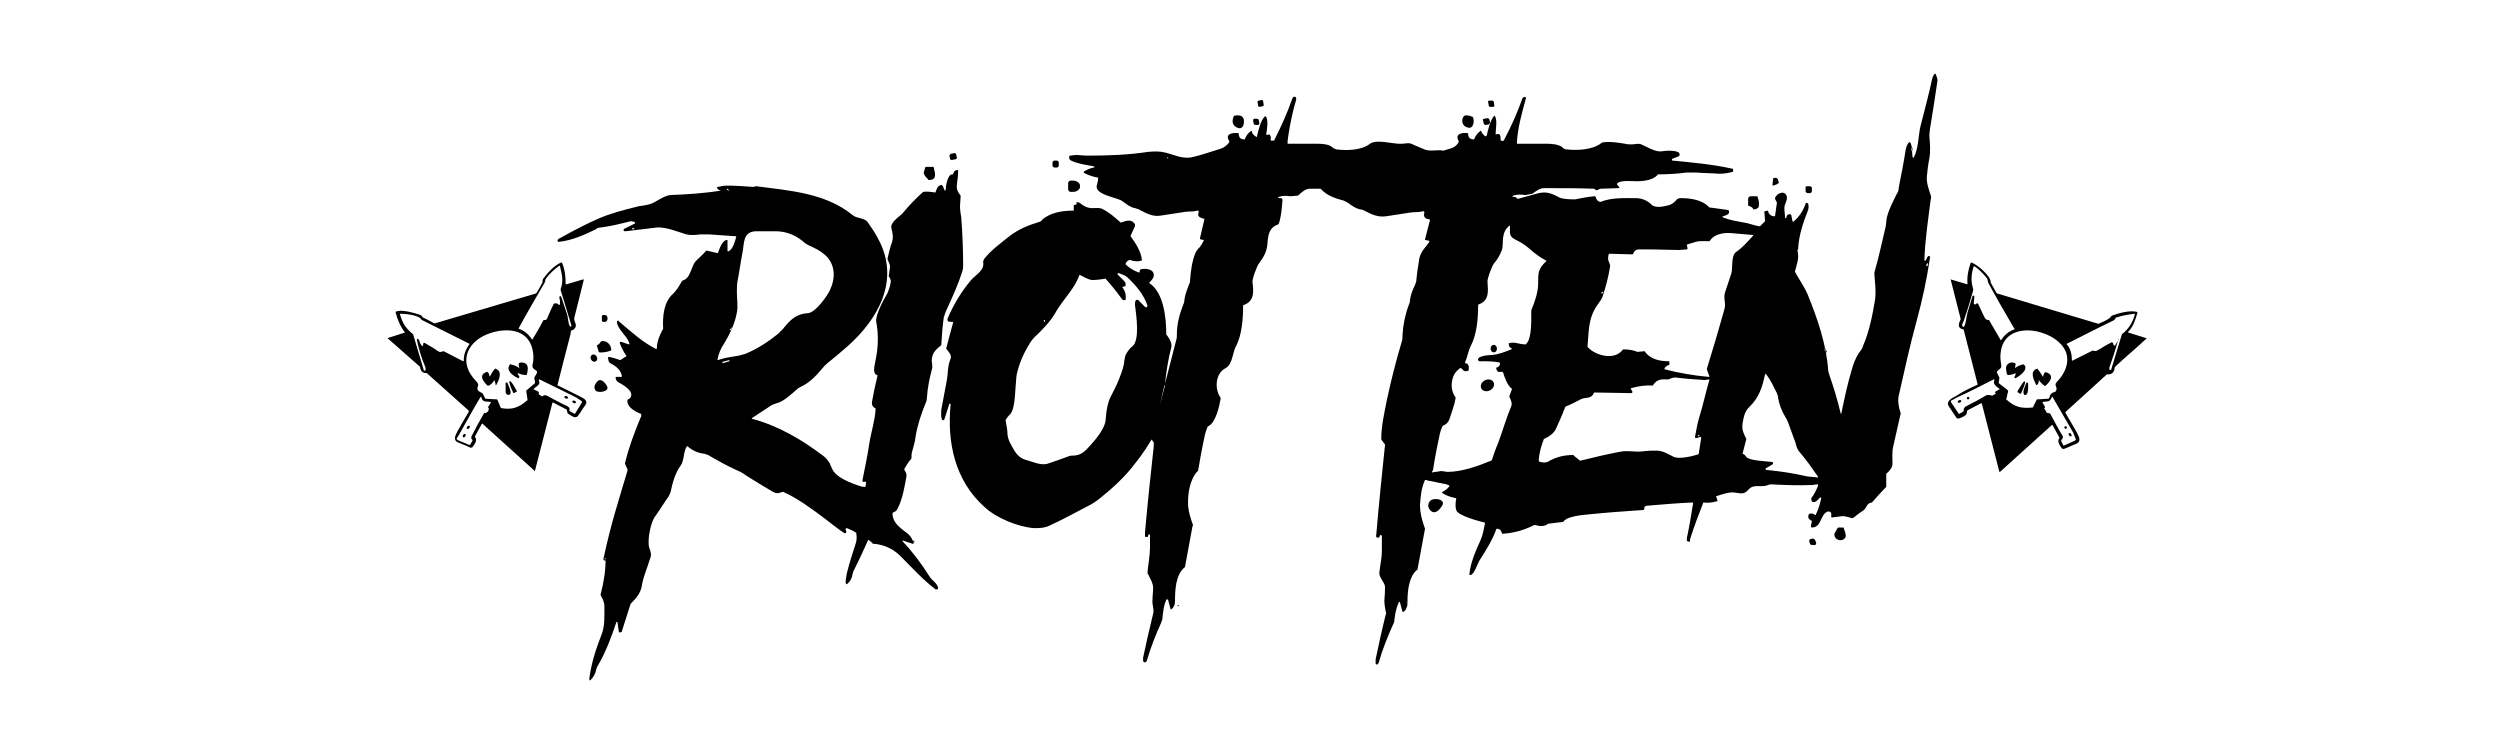 <?xml version="1.0" encoding="utf-8"?>
<!-- Generator: Adobe Illustrator 23.0.5, SVG Export Plug-In . SVG Version: 6.00 Build 0)  -->
<svg version="1.1" id="Capa_1" xmlns="http://www.w3.org/2000/svg" xmlns:xlink="http://www.w3.org/1999/xlink" x="0px" y="0px"
	 viewBox="0 0 400 120" style="enable-background:new 0 0 400 120;" xml:space="preserve">
<g>
	<path d="M184.9,69.2c-1,1.8-2.1,3.5-3.4,5.1c-1.6,2.1-3.6,3.9-5.6,5.5c-0.5,0.4-1.1,0.8-1.7,1.1c-2.1,1.1-4.3,2.3-6.5,3.3
		c-0.2,0.1-0.4,0.1-0.7,0.2c-0.5,0.1-1.1,0.1-1.6,0.1c-2.5-0.2-6-1.6-7.9-3.4c-4.7-4.2-6-10.3-5.4-16.4c0,0,0-0.1-0.1-0.1
		c0,0-0.1,0-0.1,0l-0.8,2.5c-0.1,0.1-0.1,0.2-0.3,0.1c-0.3-0.2-0.2-1.3-0.2-1.6c0.3-1.6,0.6-3.2,0.9-4.8c0.2-1.1,0.1-2.3,0.6-3.4
		c0.2-0.6-0.3-1.1-0.7-1.6c0,0,0-0.1,0-0.1l1.1-4.1c0-0.1,0-0.1-0.1-0.1c0,0,0,0,0,0c-0.2,0-0.6,0-0.7-0.1c-0.1-0.1-0.1-0.2-0.1-0.4
		c0.9-2.1,2.1-4.2,3.7-6.1c0.7-0.9,2.3-1.6,2-3c0,0,0-0.1,0-0.1c0.1-0.1,0.1-0.2,0.1-0.3c1.2-1.5,2.6-2.5,4.1-3.7
		c1.4-1.1,3.1-1.8,4.8-2.3c0.2-0.1,0.3-0.1,0.4-0.3c1.3-1.2,3.3-1.5,5-1.5c0.1,0,0.1,0,0.1-0.1l0-0.7c0-0.1,0-0.1,0.1-0.1l0.3-0.1
		c0.1,0,0.1-0.1,0.1-0.1v0l-0.1-0.1c0,0,0-0.1,0-0.1c0.3-0.1,0.5,0,0.6,0.1c0.6,0.5,1.2,0.8,2,0.8c0.5,0,1-0.1,1.5,0.1
		c1.1,0.5,2.1,1.4,3,2.2c0,0,0.1,0,0.1,0c0.8-0.3,1.7-0.6,2.2,0.3c0,0.1,0,0.2,0,0.3l-0.7,1.5c0,0,0,0.1,0,0.1
		c0.8,1.1,1.7,2.5,1.8,3.8c0,0.1,0,0.1-0.1,0.1c-0.6,0.2-1.2,0.1-1.8-0.1c0,0-0.1,0-0.1,0c-0.3,0.1-0.5,0.3-0.6,0.6
		c0,0.1,0,0.1,0,0.1c0.6,0.6,1.3,1,2.1,1.3c0.1,0,0.1,0,0.1,0l0.1-0.4c0,0,0-0.1,0.1-0.1c0.7-0.2,2-0.1,2.1,0.8
		c0.1,0.5-0.4,1-0.7,1.3c0,0,0,0.1,0,0.1c0,0,0,0,0,0c2.3,1.5,2.7,5.6,2.7,8.1c0,0,0,0.1,0,0.1c0.4,0.5,1,1.4,0.8,2.1
		c-0.5,1.9-0.8,3.9-1,5.8c0,0,0,0,0,0l0,0c0.6-2.3,1.2-4.7,1.8-7c0.1-0.3,0.1-0.6,0.1-0.9c0-1.6,0.4-3.2,1-4.7
		c0.1-0.2,0.2-0.5,0.2-0.8c0.1-0.8,0.4-1.6,0.7-2.4c0.1-0.2,0.2-0.4,0.2-0.6c0.1-1.5,0.3-3.2,0.9-4.6c0.2-0.4,0.5-0.7,0.7-0.9
		c0.2-0.3,0.4-0.6,0.6-1c0,0,0-0.1,0-0.1c0,0,0,0,0,0l-0.5-0.1c-0.1,0-0.1-0.1-0.1-0.2l0,0l0.7-3c0,0,0-0.1-0.1-0.1
		c-0.6-0.2-1.1-0.3-0.8-1.1c0-0.1,0-0.2-0.1-0.2c0,0-0.1,0-0.1,0c-0.7,0.2-1.4,0.1-2,0.2c-1.3,0.2-2.6,0.4-3.9,0.6
		c-1.2,0.2-2.2-0.3-3.5-1c-0.2-0.1-0.4-0.1-0.6-0.2c-0.7-0.1-1.3-0.6-2-1.1c-0.7-0.6-4.6-1-4.1-2.6c0.1-0.4,0.2-0.7,0.2-1.1
		c0-0.1,0-0.1-0.1-0.1c-0.7-0.1-1.5-0.4-2.1-0.7c-0.1,0-0.1-0.1-0.1-0.2c0,0,0-0.1,0.1-0.1c0.5-0.3,1-0.5,1.5-0.6
		c0.1,0,0.1-0.1,0.1-0.1c0,0,0-0.1-0.1-0.1c-1.2-0.2-2.6-0.4-3.6-0.9c-0.3-0.1-0.4-0.4-0.3-0.7c0,0,0-0.1,0.1-0.1
		c0.3,0,0.6-0.1,1-0.1c0.6,0,1.1,0.1,1.7,0.1c3.3,0,6.5-0.1,9.8-0.6c1-0.1,1.9-0.1,2.7,0.1c1.3,0.3,2.6,1,4.1,0.8
		c1.5-0.3,3.1-0.9,4.8-1.4c0.6-0.2,1.1-0.6,1.4-1.1c0,0,0-0.1,0-0.1c-0.8-1.2,0.5-1.4,1.4-1.3c0,0,0.1,0,0.1,0.1
		c0,0.6,0.3,0.9,0.9,0.9c0.1,0,0.1,0,0.1-0.1c0.2-0.5,0.5-0.9,0.9-1.2c0.1-0.1,0.2-0.1,0.2,0c0,0,0,0,0,0.1c0.1,0.4,0.4,0.6,0.7,0.8
		c0,0,0.1,0,0.1,0c0,0,0,0,0,0c0.2-0.9,0.6-2.7,1.3-3.3c0,0,0.1,0,0.1,0c0.5,0.5,0.2,2.2,0.1,2.9c0,0,0,0.1,0.1,0.1h0l0.3-0.1
		c0.1,0,0.1,0,0.1,0c0.2,0.2,0.3,0.5,0.2,0.9c0,0,0,0.1,0.1,0.1h0h0.4c0.1,0,0.1,0,0.1-0.1c1.1-2.2,2.1-4.4,2.9-6.7
		c0-0.1,0.1-0.1,0.2-0.2c0.3-0.1,0.4,0.1,0.4,0.4c-0.6,2-1,4-1.3,6c0,0.2-0.1,0.6-0.1,1c0,0,0,0.1,0.1,0.1c1.6,0,3.2,0,4.8,0
		c0.7,0,1.7,0.1,2.2,0.5c0.2,0.2,0.4,0.3,0.7,0.4c1.6,0.2,4,0.2,5.4-0.9c1.1-0.8,3.7,0.1,5.1,0c0.5,0,1-0.2,1.5,0
		c0.7,0.3,1.4,0.6,2.1,0.9c0.9,0.4,2,0,3,0.2c0,0,0.1,0,0.1,0c0.5-0.2,1.1-0.3,1.5-0.5c0.4-0.2,0.7-0.5,0.9-0.9c0,0,0-0.1,0-0.1
		c-0.7-1.2,0.5-1.4,1.4-1.3c0.1,0,0.1,0,0.1,0.1c0,0.6,0.3,0.9,0.9,0.9c0,0,0.1,0,0.1-0.1c0.2-0.5,0.5-0.9,0.9-1.2
		c0.1-0.1,0.2-0.1,0.2,0c0,0,0,0,0,0c0.1,0.3,0.3,0.5,0.5,0.7c0.2,0.2,0.3,0.1,0.4-0.1c0.2-0.9,0.5-2.2,1.1-3c0.1-0.1,0.2-0.1,0.2,0
		c0,0,0,0,0,0c0.4,0.6,0.1,2.1,0.1,2.8c0,0.1,0,0.1,0.1,0.1c0.7-0.3,0.7,0.4,0.7,0.9c0,0,0,0.1,0.1,0.1c0.2,0.1,0.4,0.1,0.5-0.2
		c1.1-2.1,2.1-4.3,2.9-6.6c0.1-0.1,0.2-0.2,0.4-0.2c0.2,0.1,0.2,0.2,0.1,0.4c-0.6,2.2-1.3,4.7-1.4,7c0,0.1,0,0.1,0.1,0.1
		c1.6,0,3.2,0,4.8,0c0.7,0,1.7,0.1,2.3,0.5c0.2,0.2,0.4,0.4,0.7,0.4c1.7,0.2,4.2,0.1,5.6-1c0,0,0.1,0,0.1-0.1c1.2-0.2,2.5,0,3.7,0.2
		c0.4,0.1,0.7,0.1,1.1,0.1c0.5,0,1-0.2,1.5,0c0.9,0.4,2.4,1.3,3.3,1.1c0.5-0.1,3.2-0.3,2.8,0.7c0,0.1-0.1,0.1-0.1,0.1l-1,0.4
		c-0.1,0-0.1,0.1-0.1,0.2c0,0.1,0.1,0.1,0.2,0.1c3.1,0.3,6.4,0.6,9.5,1.3c0.1,0,0.1,0.1,0.1,0.1l0,0.3c0,0,0,0.1-0.1,0.1
		c-0.7,0.2-1.4,0.3-2.1,0.3c-1.3-0.1-2.6-0.1-3.8-0.2c-0.5,0-1,0-1.4,0c-1.5,0.2-3.1,0.3-4.6,0.3c0,0-0.1,0-0.1,0.1
		c-0.7,0.8-2.2,1-3.3,1c-0.7,0-2.5-0.2-3.1,0.3c-0.1,0.1-0.1,0.2,0,0.3c0.1,0.1,0.2,0.2,0.3,0.4c0,0.1,0,0.1-0.1,0.1l-3,0.1
		c0,0,0,0,0,0c-0.2,0.1-0.6,0.4-0.8,0.1c0,0-0.1-0.1-0.1-0.1c-2.7-0.1-5.4-0.1-8.1-0.1c-0.6,0-1.3,0.5-1.8,0.9c0,0,0,0,0,0l-1.1,0.2
		c0,0-0.1,0-0.1,0c-0.7-0.1-1.3-0.1-1.9,0.1c-0.1,0-0.1,0.1-0.1,0.1c0,0.1,0.1,0.1,0.2,0.1c0.2,0,0.3,0,0.5,0.2
		c0,0.1,0.1,0.1,0.2,0.1c1.1-0.3,2.2-0.6,3.3-0.9c1.3-0.3,2.2,0.1,3.3,0.7c0.6,0.3,2.1,0.3,2.5,0.3c1-0.2,2-0.4,3.1-0.5
		c0.1,0,0.1,0,0.2,0.1c0.1,0.4,0.3,0.7,0.7,0.8c0,0,0.1,0,0.1,0c1.7-0.7,3.7-0.6,5.6-0.6c1,0,1.9,0.4,2.5,1c0.5,0.6,1.8,0.4,2.5,0.2
		c0.7-0.1,1.2-0.5,1.6-1c0.1-0.1,0.4-0.2,0.5-0.2c1.6,0,3.5,0.2,4.7,1.5c0,0,0,0,0.1,0l2.9,0.4c0,0,0.1,0,0.1,0.1
		c0.3,0.6-0.6,0.8-0.9,0.9c-0.1,0-0.1,0.1-0.1,0.1c0,0,0,0.1,0.1,0.1c1,0.4,2.2,0.6,3.3,0.8c0.8,0.1,1.7,0.5,2.5,0.6
		c0.1,0,0.1,0,0.1,0l0.8-0.8c0,0,0-0.1,0-0.1l-0.1-1.4c0-0.1,0-0.1,0.1-0.1l0.4-0.1c0.1,0,0.1,0,0.1,0.1c0.1,0.5,0.5,0.8,1,0.8
		c0,0,0.1,0,0.1,0l0.3-2.1c0,0,0-0.1,0-0.1l-0.3-0.6c0,0,0-0.1,0-0.1c0.3-0.9,1.7-1.3,1.9-0.2c0.1,0.6-0.4,1.1-0.4,1.8
		c0,0.5,0.1,1,0.1,1.5c0,0.1,0.1,0.1,0.1,0.1c0.1,0,0.1,0,0.1-0.1c0.1-0.4,0.3-0.6,0.7-0.5c0,0,0.1,0.1,0.1,0.1l0.2,1
		c0,0,0.1,0.1,0.1,0.1c0,0,0,0,0,0c1-0.8,1.6-1.8,2-2.9c0-0.1,0.2-0.2,0.3-0.1c0.1,0,0.1,0.1,0.1,0.1c0.1,0.3,0.1,0.6,0,1
		c-0.8,2-1.5,4.1-1.6,6.2c0,0,0,0.1,0,0.1l-0.1,0.1c0,0,0,0.1,0,0.1c0.3,1.3-0.1,2.1-0.4,3.3c0,0,0,0.1,0,0.1
		c0.7,1.3,1.6,2.5,2.1,3.8c1.5,3.7,2.9,7.8,3.2,11.8c0,0.3,0.1,0.6,0.2,0.9c0.7,2,1.3,4,1.8,6.1c0,0,0,0.1,0,0.1c0,0,0.1,0,0.1,0v0
		c0.5-2.4,1-4.8,1.7-7.1c0.2-0.8,0.6-1.8,1.1-2.6c0.3-0.4,0.6-0.7,0.7-1.2c1-2.3,1.5-4.9,1.9-7.3c0.2-1.5,0-2.6-0.1-4.1
		c0-0.1,0-0.2,0-0.3c0.7-2.4,1.2-4.8,1.8-7.3c0.1-0.5,0.1-1.1,0.2-1.5c0.3-1.3,1-2.6,1.6-3.8c0.2-0.3,0.3-0.6,0.3-1
		c0.4-2,0.8-4,1.1-6c0.1-0.5,0.2-0.8,0.5-1.2c0.1-0.1,0.1-0.1,0.2,0c0,0,0,0,0.1,0.1c0.3,0.7,0.2,1.4,0.3,2.2c0,0,0,0.1,0.1,0.1
		c0,0,0.1,0,0.1,0c0.8-1.5,0.7-3.5,1.1-5.1c0.6-2.4,1.3-4.9,1.8-7.3c0.1-0.4,0.2-0.8,0.5-1c0,0,0.1,0,0.1,0c0.2,0.5,0.3,0.8,0.3,1.1
		c-0.5,3.4-0.9,5.9-1.2,7.7c-0.1,0.6-0.1,1-0.1,1.2c0.1,1.1,0.2,2.4,0,3.5c-0.2,1-0.3,1.9-0.4,2.9c-0.1,1,0.3,2.1,0.6,3
		c0.1,0.3,0.1,0.5,0,0.8c-0.4,3.2-0.9,6.4-1,9.6c0,0,0,0.1,0.1,0.1c0,0,0.1,0,0.1,0c0.1-0.2,0.2-0.4,0.3-0.6
		c0.1-0.1,0.1-0.2,0.3-0.1c0.1,0,0.2,0.1,0.1,0.2c-0.5,3.4-1.2,6.7-2.1,10c-1.1,4-2,8.1-2.9,12.1c-0.2,0.9,0,1.9,0.3,2.8
		c0,0,0,0.1,0,0.1c-0.4,1.8-0.8,3.5-1.2,5.3c-0.2,0.9-0.1,2-0.1,2.7c0,0.6-0.5,1.2-1,1.6c0,0,0,0.1,0,0.1l0,1.9c0,0,0,0.1,0,0.1
		c-0.8,0.8-1.5,1.6-2.2,2.4c0,0-0.1,0.1-0.1,0.1c-0.9,0.1-0.8,0.9-1.4,1.3c-0.5,0.3-1,0.7-1.5,1.1c-0.1,0.1-0.2,0.1-0.3,0.1
		c-0.5-0.1-1.1-0.4-1.7-0.3c-0.5,0.1-1,0.1-1.5,0.2c0,0-0.1,0-0.1-0.1v0v-0.5c0-0.1,0-0.1,0-0.1c-0.3-0.5-0.8-0.2-1.1,0.1
		c-0.7,0.9-0.7,2.1-1.9,2.2c-0.5,0.1-0.1-0.8-0.1-1c0-0.1,0-0.1-0.1-0.1c-0.4-0.2-0.6-0.5-0.4-1c0,0,0.1-0.1,0.1-0.1
		c0.4-0.1,0.7,0,0.9,0.2c0.1,0,0.1,0,0.1,0c0.4-0.8,0.7-1.7,0.9-2.7c0-0.1,0-0.1-0.1-0.1c0,0-0.1,0-0.1,0c-0.3,0.3-0.7,0.9-1.2,0.7
		c0,0-0.1,0-0.1-0.1c-0.1-0.2-0.1-0.4-0.1-0.5c0.5-0.6,0.8-1.3,1.1-2c0-0.1,0-0.2-0.1-0.2c0,0-0.1,0-0.1,0c-0.2,0-0.5,0.1-0.8,0.1
		c-2.2,0.1-4.3,0-6.5-0.1c-0.1,0-0.3,0-0.5,0.1c-1.2,0.5-2.3-0.3-3.2,0.8c-0.7,0.8-1.3,0.5-2.2,0.4c-0.9-0.1-2,0.3-2.9,0.6
		c0,0-0.1,0.1,0,0.1l0,0l0.2,0.6c0,0.1,0,0.1-0.1,0.1c-0.7,0.2-1.4,0.3-2.1,0.2c-0.1,0-0.1,0-0.1,0.1c-0.7,1.8-1.4,3.6-2,5.5
		c-0.1,0.2-0.1,0.4-0.1,0.6c0,0-0.1,0.1-0.1,0.1l-0.3-0.1c0,0-0.1,0-0.1-0.1c0-0.1,0-0.3,0-0.4c0.4-1.9,0.7-3.7,1-5.6
		c0,0,0-0.1-0.1-0.1h0c-2.4,0.1-4.7,0.3-7.1,0.5c-0.3,0-0.7,0.1-0.6,0.5c0,0.1-0.1,0.2-0.2,0.2h0c-2.9,0.2-5.8,0.4-8.7,0.7
		c-1.1,0.1-3.4,0.3-4,1.1c0,0-0.1,0.1-0.1,0.1l-2.4,0.3c0,0,0,0,0,0c-0.6,0.5-1.4,0.4-2.1,0.2c0,0-0.1,0-0.1,0
		c-1.6,0.8-3.3,1.3-5.1,1.4c-0.1,0-0.1,0-0.1-0.1c-0.1-0.4-0.3-0.7-0.8-0.7c0,0-0.1,0-0.1,0.1c-0.6,1.7-1.8,3.6-2.7,5
		c-0.3,0.5-0.9,2.4-1.5,2.3c0,0-0.1,0-0.1-0.1c0.2-2,1-3.7,1.8-5.5c0.4-0.9,0.5-1.8,0.7-2.7c0-0.1,0-0.1-0.1-0.1
		c-0.8-0.2-4.3-1.1-4.5-2c-0.2-0.6-0.1-1.3,0-1.8c0,0,0-0.1-0.1-0.1c-0.9-0.2-1.5-0.4-2.1-0.8c-0.1,0-0.1-0.1,0-0.2c0,0,0,0,0,0
		c0.4-0.2,0.8-0.5,1.1-0.9c0,0,0-0.1,0-0.1l0,0c-0.1-0.1-0.3-0.1-0.4-0.2c-1-0.2-2-0.4-3-0.6c-0.1,0-0.2-0.1-0.4-0.1
		c0,0-0.1,0-0.1,0c-0.6,1.3-0.7,2.6-0.8,4c0,1.2,0.3,2.4,0.7,3.5c0,0.1,0.1,0.2,0.1,0.3c-0.4,2.2-0.8,4.3-1.2,6.5c0,0,0,0.1-0.1,0.1
		c-1.3,1.1-1.5,3.4-1.5,5c0,0.5-0.1,1.5-0.7,1.7c-0.1,0-0.1,0-0.1,0v0l-0.4-1.5c0-0.1-0.1-0.1-0.1-0.1h0c0,0-0.1,0-0.1,0.1
		c-0.4,0.8-0.6,1.9-0.7,2.8c0,0.3-0.1,0.5-0.2,0.7c-0.9,2-1.7,4-2.3,6.1c-0.1,0.2-0.2,0.4-0.4,0.3c0,0-0.1-0.1-0.1-0.1
		c0-0.2,0-0.4,0-0.7c0.5-2.4,1-4.7,1.6-7.1c0.1-0.2,0.1-0.4,0-0.6c-0.1-0.6-0.2-1.1-0.2-1.7c0.1-1.1,0.1-1.8,0.1-2.2
		c0-0.7-1-1.5-0.9-2.3c0.1-1.1,0.4-2.3,0.4-3.4c0-0.8,0-1.6,0-2.4c0-0.1-0.1-0.2-0.2-0.2c-0.1,0-0.1,0-0.1,0.1l-0.1,0.2
		c0,0,0,0.1-0.1,0.1c-0.3,0.1-0.5-0.1-0.4-0.4c0.4-4.8,0.9-9.6,1.4-14.4c0-0.1,0-0.2-0.1-0.2l-0.5-0.7c0,0,0-0.1,0-0.1
		c0-2,0.5-4.2,0.9-6.2c0.7-3.3,1.5-6.4,2.4-9.4c0.1-0.3,0.1-0.6,0.1-1c0.1-1.6,0.4-3.2,1-4.8c0.1-0.2,0.2-0.5,0.2-0.8
		c0.1-0.8,0.4-1.6,0.8-2.4c0.1-0.2,0.1-0.4,0.2-0.6c0.1-1.2,0.3-2.5,0.5-3.7c0.3-1.2,1-1.7,1.6-2.6c0-0.1,0-0.2-0.1-0.2
		c0,0,0,0-0.1,0l-0.4-0.1c-0.1,0-0.1-0.1-0.1-0.1c0,0,0,0,0,0l0.8-3.1c0,0,0-0.1-0.1-0.1h0c-0.7-0.1-1-0.4-0.8-1.1
		c0-0.1,0-0.1-0.1-0.2c0,0,0,0-0.1,0c-0.7,0.2-1.4,0.1-2,0.2c-1.3,0.2-2.6,0.4-3.9,0.6c-1.3,0.2-2.4-0.3-3.5-0.9
		c-0.2-0.1-0.4-0.2-0.7-0.2c-0.8-0.2-1.3-0.6-2-1.1c-0.2-0.1-0.4-0.2-0.6-0.3c-1.2-0.3-2.7-0.8-3.6-1.8c0,0-0.1-0.1-0.1-0.1
		c-0.6,0-1.2,0-1.8,0c-0.6,0-1.3,0.6-1.7,1c0,0-0.1,0-0.1,0.1c-0.4,0-0.8,0.1-1.3,0.1c-0.6-0.1-1.2-0.1-1.8,0.1
		c-0.1,0-0.1,0.1-0.1,0.1c0,0,0.1,0.1,0.1,0.1l0.3,0c0.1,0,0.3,0.1,0.3,0.3c-0.1,1.2-0.2,2.7-0.6,3.8c0,0.1-0.1,0.1-0.1,0.1
		c-1.4,0.5-1.6,1.6-1.7,3c-0.1,1.4-0.6,2.2-1.4,3.3c-0.3,0.4-1.1,2.5-1,3c0.2,1.5,0.3,3-1.4,3.6c-0.1,0-0.1,0.1-0.1,0.1
		c0,2.1-0.2,4.8-1.2,6.6c-0.5,1-0.5,2.8-1.6,3.4c-1.6,0.8-1.8,3.2-0.9,4.6c0.1,0.1,0.1,0.2,0.1,0.3c-0.2,1.2-0.8,3.9-2,4.4
		c0,0-0.1,0.1-0.1,0.1c-0.2,0.5-0.4,1.1-0.5,1.7c-0.4,1.8-0.7,3.5-1,5.3c0,0,0,0.1-0.1,0.1c-1.3,1.4-1.6,3.8-1.5,5.6
		c0.1,1,0.4,1.9,0.7,2.8c0.1,0.1,0.1,0.3,0,0.4l-1.2,6.5c0,0,0,0.1-0.1,0.1c-1.4,1.2-1.5,3.6-1.5,5.4c0,0.6-0.2,1-0.6,1.3
		c0,0-0.1,0-0.1,0c0,0,0,0,0,0l-0.4-1.5c0-0.1-0.1-0.1-0.2-0.1c0,0-0.1,0-0.1,0.1c-0.4,0.8-0.5,1.9-0.6,2.8c0,0.3-0.1,0.5-0.2,0.8
		c-0.9,2-1.7,4-2.3,6.1c-0.1,0.2-0.3,0.4-0.5,0.2c0,0-0.1-0.1-0.1-0.1c0-0.2,0-0.4,0-0.6c0.5-2.3,1-4.6,1.6-7
		c0.2-0.7-0.2-1.5-0.1-2.2c0-0.7,0.1-1.3,0.1-2c0-0.7-0.6-1.7-0.9-2.3c0,0,0-0.1,0-0.1c0.1-1.3,0.4-2.7,0.4-4c0-0.7,0-1.3,0-2
		c0-0.1-0.1-0.1-0.1-0.1c0,0-0.1,0-0.1,0c-0.1,0.1-0.1,0.2-0.1,0.3c0,0.1,0,0.1-0.1,0.1c0,0,0,0,0,0l-0.3,0c-0.1,0-0.1,0-0.1-0.1
		c0-0.2,0-0.4,0-0.6c0.4-4.6,0.9-9.2,1.4-13.8c0-0.1,0-0.3,0-0.5c0,0,0-0.1,0-0.1l-0.5-0.7c0,0,0-0.1,0-0.1l0-0.9
		C185,69.2,185,69.1,184.9,69.2C184.9,69.2,184.9,69.2,184.9,69.2z M305.9,24.2c0,0,0.1-0.1,0.1-0.3l0,0c0-0.1,0-0.3-0.1-0.3l0,0
		c0,0-0.1,0.1-0.1,0.3l0,0C305.9,24.1,305.9,24.2,305.9,24.2L305.9,24.2z M186.9,25.2c-0.1,0-0.1-0.1-0.1,0c-0.1,0-0.1,0.1,0,0.1
		c0,0.1,0.1,0.1,0.1,0c0,0,0,0,0,0L186.9,25.2C187,25.2,187,25.2,186.9,25.2L186.9,25.2z M235,58.6l0,0.6c0,0.1,0,0.1-0.1,0.1
		c-0.4,0.2-0.7,0.1-1-0.3c-0.1-0.1-0.2-0.1-0.3-0.1l0,0c-0.5,0.4-0.9,0.8-1.1,1.4c-0.4,1.2-0.3,2.3,0.4,3.3c0,0,0,0.1,0,0.1
		c-0.2,1.1-0.6,2.2-1,3.4c-0.2,0.5-0.5,0.8-1,1c0,0-0.1,0.1-0.1,0.1c-0.2,0.4-0.3,0.7-0.4,1.1c-0.4,1.8-0.8,3.8-1.1,5.8
		c0,0,0,0,0,0.1c-0.1,0.1-0.1,0.2-0.2,0.3c0,0,0,0,0,0.1c0,0,0,0,0,0c0.4-0.1,0.8-0.1,1.3-0.2c0.3-0.1,0.9,0.1,1.2,0.1
		c2.3,0,4.8-0.9,7-1.8c0,0,0.1,0,0.1-0.1c0.3-0.9,0.6-1.8,1-2.7c0.7-1.9,1.3-4,2.1-5.9c0.2-0.5-0.1-1.1-0.3-1.5c0,0,0-0.1,0-0.1
		l0.4-1.1c0-0.1,0-0.1-0.1-0.2c-0.6-0.4-1.1-1.8-1.3-2.5c0,0-0.1-0.1-0.1-0.1h-0.6c0,0-0.1,0-0.1,0c-0.2-0.2-0.3-0.4-0.3-0.6
		c0,0,0-0.1,0.1-0.1c0.3-0.1,0.5-0.3,0.5-0.7c0-0.1,0-0.1-0.1-0.1c-0.9-0.2-1.9-0.2-2.8-0.2c-0.2,0-0.5,0.1-0.6-0.2
		c-0.2-0.7,1.9-0.8,2.2-0.8c1.1-0.1,2.1-0.5,3.1-0.9c0.1,0,0.1-0.1,0.1-0.1c0,0,0,0-0.1-0.1c-0.3-0.1-0.4-0.4-0.4-0.7
		c0-0.1,0-0.1,0.1-0.1c0.4-0.1,0.8-0.1,1.2,0c0.4,0.1,0.9,0.2,1.4,0.2c0,0,0.1,0,0.1-0.1c0.9-0.8,0.8-3.8,0.8-5c0-0.2,0-0.4,0.1-0.6
		c0.5-1.2,1-2.7,1-4c0-1.8,0-2.4,1.3-3.6c0,0,0-0.1,0-0.1l0,0c-1-0.5-1.9-1.2-2.8-2c-0.7-0.6-1.4-1-2.2-1.4c-1-0.5-0.8-1.1-0.8-2.1
		c0,0,0-0.1-0.1-0.1c0,0,0,0,0,0c-0.6,0.5-0.9,1.1-1,1.9c-0.1,0.6,0,1.4-0.2,2c-0.3,0.8-0.7,1.5-1.3,2.2c-0.3,0.4-1.1,2.5-1,2.9
		c0.1,1.5,0.3,3-1.4,3.6c0,0-0.1,0.1-0.1,0.1c0,2.2-0.2,4.7-1.2,6.6c-0.4,0.8-0.5,1.7-0.9,2.6c0,0.1,0,0.1,0,0.1l0.4,0.1
		C234.9,58.5,235,58.5,235,58.6z M254.1,55.6c1.2,1.3,4.2,2.1,5.5,0.4c0,0,0.1-0.1,0.1-0.1c0.8,0,1.6,0.1,2.3,0.4c0,0,0,0,0,0
		l1.1-0.1c0.1,0,0.1,0,0.1,0.1c0.9,1.2,2.4,1.5,3.8,1.5c0.1,0,0.1,0.1,0.1,0.1l0,0.4c0,0.1,0,0.1-0.1,0.1c-0.3,0.1-0.6,0.3-0.7,0.6
		c0,0.1,0,0.1,0.1,0.1c2.3,0.6,4.7,1,7,1.2c0.1,0,0.1,0,0.1-0.1l-0.4-1.1c0,0,0-0.1,0-0.1c1-3.2,1.9-6.3,2.8-9.5
		c0.3-0.9-0.2-1.8,0.1-2.7c0.3-1,0.7-2,1-3c0.3-0.9-0.1-2.9,0.8-3.5c0.9-0.6,1.9-1.7,2.7-2.6c0,0,0-0.1,0-0.1
		c-1.2-0.1-2.3-0.2-3.5-0.3c-1.1-0.1-2.7,0.1-3.4,1.2c0,0-0.1,0.1-0.1,0.1c-0.7,0-1.5-0.1-2.2,0.1c-0.4,0.1-0.9,0.3-1.3,0.4
		c-0.1,0-0.1,0.1-0.1,0.1l0.1,0.5c0,0.1,0,0.2-0.1,0.2c0,0,0,0,0,0c-0.4,0-0.9,0.1-1.3,0.1c-3.1-0.1-5.2-0.1-6.3-0.1
		c-0.5,0-0.8,0.2-1,0.7c0,0-0.1,0.1-0.1,0.1l-3.7-0.1c-0.1,0-0.1,0-0.1,0.1c-0.1,0.2-0.1,0.5-0.1,0.7c0,0.5,0.4,0.8,0.3,1.3
		c-0.2,1.4-0.7,3.3-1.2,4.8c-0.3,0.7-0.9,1.3-1.2,1.9c-1.1,1.9-1,3.9-1.2,6.1C254,55.5,254,55.5,254.1,55.6z M308.3,42.2l-0.1,0.3
		c0,0,0,0.1,0.1,0.1c0,0,0.1,0,0.1-0.1c0.1-0.1,0.1-0.3,0-0.4C308.4,42.1,308.3,42.1,308.3,42.2z M179.9,45c0.2,0.2,0.2,0.4,0.2,0.7
		c0,0-0.1,0.1-0.1,0.1l-0.4,0.1c0,0,0,0,0,0.1c0,0,0,0,0,0c0.4,0.5,0.6,1.2,0.5,1.9c0,0.1,0,0.1-0.1,0.1c-0.3,0.1-0.4,0-0.6-0.3
		c-0.8-1.1-1.6-2.1-2.5-3.1c0,0-0.1-0.1-0.1,0c-0.7,0.1-1.3,0.2-2,0.2c-0.6,0-1.4-0.5-2-0.8c0,0-0.1,0-0.1,0
		c-0.7,2.1-2.5,3.8-3.7,5.8c-0.7,1.3-1.7,2.4-2.7,3.4c-0.4,0.4-1,0.9-1.4,1.5c-1,1.6-1.8,3.3-2.2,5.1c-0.1,0.4-0.1,1-0.2,2
		c-0.1,1-0.1,3.7-0.9,4.5c-0.4,0.4-0.5,0.6-0.7,0.9c0,0,0,0.1,0,0.1c0.1,0.7,0.3,1.4,0.3,2.2c0.1,1,0.6,1.7,1.1,2.6
		c0.5,0.8,1.1,1.3,1.9,1.5c1.1,0.3,2.3,0.9,3.4,0.6c1.2-0.4,2.3-0.8,3.4-1.2c0.2-0.1,0.4-0.1,0.6-0.1c1.4,0,2-0.7,3-1.8
		c0.8-0.9,2.2-2.6,2.3-3.9c0.1-1.4,0.3-2.9,1-4.1c0.8-1.5,1.5-3.1,1.9-4.7c0.1-0.5,0.1-1.3,0.4-1.8c0.3-0.5,0.6-0.9,1-1.2
		c1.2-1,0.6-5,0.4-6.6c0-0.3,0-0.5,0.1-0.7c0.1-0.1,0.2-0.2,0.4-0.1c0,0,0.1,0,0.1,0.1l1,1c0.1,0.1,0.2,0.1,0.3,0
		c0.1-0.1,0.1-0.1,0.1-0.2c-0.6-1.8-1.9-3.3-3.3-4.6c-0.4-0.3-0.8-0.4-1.3-0.6c-0.1,0-0.1,0-0.2,0.1c0,0.1,0,0.1,0,0.1
		C179.1,44.2,179.5,44.6,179.9,45z M256.2,46.9C256.2,46.9,256.2,46.9,256.2,46.9L256.2,46.9c0.1,0.1,0.2,0.1,0.2,0l0.1-0.1
		c0,0,0-0.1,0-0.1c0,0,0,0,0,0C256.3,46.7,256.2,46.8,256.2,46.9z M167.1,51.5c0.1,0,0.1,0,0.1-0.1l0,0c0-0.1,0-0.2-0.1-0.2l0,0
		c-0.1,0-0.1,0-0.1,0.1C167.1,51.4,167.1,51.5,167.1,51.5z M292.2,56.4c0.1,0,0.1-0.2,0-0.3c0-0.2-0.1-0.3-0.2-0.3s-0.1,0.2,0,0.3
		l0,0C292.1,56.3,292.2,56.5,292.2,56.4z M278.8,72.6c0.3,0.1,0.4,0.2,0.6,0.5c0.4,0.6,3.2,0.7,4,0.8c0.2,0,0.3,0.1,0.3,0.2
		c0,0.1,0,0.1-0.1,0.2l-1,0.6c-0.1,0-0.1,0.1-0.1,0.2c0,0,0,0,0.1,0.1c0,0,0,0,0.1,0c2.1,0.2,4.2,0.5,6.3,1c0.6,0.1,1.2,0.1,1.8,0.2
		c0,0,0.1,0,0.1-0.1c0,0,0,0,0,0c-0.9-1.3-1.8-2.6-2.9-3.9c-0.4-0.4-0.6-1-0.7-1.5c-0.4-1.1-0.8-2.2-1.2-3.3
		c-0.1-0.2-0.2-0.5-0.4-0.8c-0.6-1-1-2-1.2-3.1c0-0.3-0.1-0.5-0.2-0.8c-0.5-1-1-2.1-1.7-3c-0.1-0.1-0.1-0.1-0.2,0
		c-0.4,2-1,3.8-2.5,5.2c-0.8,0.8-0.9,1.6-1.1,2.7c-0.1,1,0.1,1.4,0.6,2.4c0,0,0,0.1,0,0.1L278.8,72.6
		C278.8,72.6,278.8,72.6,278.8,72.6z M246.4,73.9c0.4,0.1,1,0.2,1.4-0.1c1.2-0.7,2.5-1,3.9-1c0.1,0,0.1,0,0.1,0.1l1,0.8
		c0,0,0.1,0,0.1,0c2-0.5,4.1-1,6.2-1.4c1.4-0.3,2.5,0.1,3.9-0.1c0.7-0.1,1.4-0.1,2.1-0.1c0.9,0,1.7,0.5,2.7,1c0.9,0.4,3-0.1,3.9-0.4
		c0,0,0.1-0.1,0.1-0.1l0.4-2.6c0,0,0-0.1-0.1-0.1c0,0,0,0,0,0l-0.7,0.2c-0.1,0-0.1,0-0.2-0.1c0,0,0,0,0-0.1c0.2-1.1,0.4-2.2,0.7-3.2
		c0.6-1.9,1-3.9,1.6-5.9c0,0,0-0.1,0-0.1h0c-0.3,0-0.5,0.1-0.8,0.1c-1.5-0.1-3.1-0.2-4.6-0.4c-0.4,0-0.7,0.1-1.1,0.3
		c0,0-0.1,0-0.1,0c-1.1,0-1.7-0.1-2.4,0.9c0,0-0.1,0.1-0.1,0.1c-1.2-0.1-2.3,0.1-3.4,0.4c0,0-0.1,0.1-0.1,0.1c0,0,0,0,0,0
		c0.1,0.1,0.2,0.3,0.3,0.5c0,0.1-0.1,0.2-0.2,0.2c0,0,0,0,0,0l-5.9-0.1c0,0-0.1,0-0.1,0.1c-0.4,1-1.4,0.6-2.1,1
		c-0.8,0.4-1.5,0.8-2.3,1.1c-0.1,0-0.1,0.1-0.2,0.2c-0.4,1.1-0.9,2.2-1.4,3.3c-0.3,0.8-1.2,1.4-1.9,1.7c0,0-0.1,0-0.1,0.1
		c-0.4,1-0.7,2.1-0.8,3.2C246.2,73.8,246.3,73.9,246.4,73.9z M186.4,61.7C186.4,61.7,186.4,61.6,186.4,61.7L186.4,61.7L186.4,61.7
		c-0.1-0.1-0.1,0-0.1,0l0,0l-0.7,3c0,0,0,0,0,0l0,0l0,0c0,0,0,0,0,0l0,0L186.4,61.7z M271.7,69.6l0,0.1c0,0.1,0,0.1,0.1,0.1
		c0.1,0,0.1-0.1,0.1-0.2C271.8,69.6,271.8,69.6,271.7,69.6C271.7,69.6,271.7,69.6,271.7,69.6z M188.5,97c0,0,0.1,0,0.1-0.1l0,0
		c0-0.1,0-0.1-0.1-0.1c0,0-0.1,0-0.1,0.1l0,0C188.4,96.9,188.4,96.9,188.5,97L188.5,97z M225.2,96.8L225.2,96.8c0,0.1,0,0.1,0,0.1
		c0,0,0,0,0,0c0.1,0,0.1,0,0.1-0.1C225.3,96.7,225.3,96.7,225.2,96.8C225.2,96.7,225.2,96.7,225.2,96.8z"/>
	<path d="M201.4,16.1l0.5-0.1c0.1,0,0.2,0.1,0.2,0.2l0.1,0.6c0,0.1-0.1,0.2-0.2,0.2l-0.5,0.1c-0.1,0-0.2-0.1-0.2-0.2l-0.1-0.6
		C201.2,16.2,201.3,16.1,201.4,16.1z"/>
	<path d="M238.3,16.1l0.5,0c0.1,0,0.2,0.1,0.2,0.2l0.1,0.6c0,0.1-0.1,0.2-0.2,0.2l-0.5,0c-0.1,0-0.2-0.1-0.2-0.2l-0.1-0.6
		C238.1,16.2,238.1,16.1,238.3,16.1z"/>
	<path d="M197.4,18.6c0-0.1,0.1-0.1,0.2-0.1c1-0.2,1.6,0.2,1.4,1.3c-0.1,0.6-0.5,0.9-1.1,0.6C197.1,20,197.1,19.3,197.4,18.6z"/>
	<path d="M234.2,18.6c0,0,0.1-0.1,0.1-0.1c0.5-0.1,0.9,0,1.3,0.2c0,0,0.1,0.1,0.1,0.1c0.2,0.6,0.1,1.9-0.9,1.6
		C234,20.2,233.7,19.3,234.2,18.6z"/>
	<path d="M200.7,19l0.4,0c0.1,0,0.3,0.1,0.3,0.2l0.1,0.5c0,0.1-0.1,0.3-0.2,0.3l-0.4,0c-0.1,0-0.3-0.1-0.3-0.2l-0.1-0.5
		C200.5,19.1,200.6,19,200.7,19z"/>
	<path d="M237.5,19l0.5-0.1c0.1,0,0.2,0.1,0.3,0.2l0.1,0.5c0,0.1-0.1,0.2-0.2,0.3l-0.5,0.1c-0.1,0-0.2-0.1-0.3-0.2l-0.1-0.5
		C237.2,19.1,237.3,19,237.5,19z"/>
	<path d="M152.2,24.6l0.5-0.1c0.2,0,0.3,0.1,0.3,0.3l0.1,0.4c0,0.2-0.1,0.3-0.3,0.3l-0.5,0.1c-0.2,0-0.3-0.1-0.3-0.3l-0.1-0.4
		C152,24.7,152.1,24.6,152.2,24.6z"/>
	<path d="M168.7,25.7l0.4,0c0.1,0,0.3,0.1,0.3,0.3l0,0.5c0,0.1-0.1,0.3-0.3,0.3l-0.4,0c-0.1,0-0.3-0.1-0.3-0.3l0-0.5
		C168.4,25.8,168.6,25.7,168.7,25.7z"/>
	<path d="M148,26.9c0-0.1,0.1-0.2,0.2-0.2l1.1,0c0.1,0,0.1,0,0.1,0.1c0.2,0.9,0.6,2-0.8,2c-0.1,0-0.1,0-0.1-0.1
		c-0.3-0.3-0.6-0.6-0.7-1c0,0,0-0.1,0-0.1L148,26.9z"/>
	<path d="M138.7,77c-0.2,0.1-0.3,0.1-0.5,0.1c-0.2,0-0.2-0.1-0.2-0.3c0.4-2,0.8-3.9,1.1-5.9c0.3-1.9,0.9-3.6,1-5.5
		c0,0,0-0.1-0.1-0.1c-0.4-0.2-0.5-0.5-0.5-0.9c0.2-1.2,0.5-2.6,0.9-4.3c0,0,0-0.1-0.1-0.1c-0.8-0.3-0.3-1.7-0.2-2.4
		c0.4-2,0.5-4,0.1-6.1c-0.2-1,1.2-3.6,1.8-4.6c0.2-0.5,0.4-1,0.5-1.7c0.1-0.4-0.1-0.7-0.3-1c0,0,0-0.1,0-0.1
		c0.1-0.4,0.1-0.9,0.2-1.4c0-0.4-0.2-0.8-0.4-1.2c0,0,0-0.1,0-0.1c0.2-0.9,0.4-1.8,0.7-2.6c0.3-0.9,0.1-1.5-0.1-2.4
		c-0.1-0.7,0.9-1.5,1.4-1.9c0.3-0.2,0.5-0.5,0.7-0.7c0.9-1.1,1.9-2.1,2.9-3c0,0,0.1-0.1,0.1-0.1c0.6-0.1,1.3,0,1.9,0.1
		c0.1,0,0.1,0,0.1-0.1c0.2-0.5,0.3-1,0.9-1.1c0,0,0.1,0,0.1,0c0.2,0.2,0.3,0.5,0.4,0.8c0,0,0.1,0.1,0.1,0.1c0,0,0.1,0,0.1-0.1
		c0-0.5,0.3-2.6,1.1-2.5c0.1,0,0.1,0,0.1-0.1l0.2-0.4c0,0,0.1-0.1,0.1-0.1l0.4-0.1c0.1,0,0.1,0,0.1,0.1c0,0.8-0.1,1.5-0.2,2.3
		c-0.1,0.7,0.2,1.2,0.6,1.7c0,0,0,0.1,0,0.1c0,0.5-0.1,1.1-0.1,1.6c0,0.6,0.1,1.2,0.2,1.8c0.2,2.6,0.3,5.1,0.3,7.6
		c0,0.3,0,0.6-0.1,0.9c-0.7,2.3-1.7,4.4-2.7,6.6c-0.1,0.3-0.2,0.6-0.3,0.9c-0.2,1.4-0.3,2.9-0.4,4.4c0,0,0,0.1-0.1,0.1
		c-0.7,0.6-1.3,1.1-1.4,2.1c-0.1,0.5,0.2,1.2,0,1.7c-0.4,1.5-0.7,3-0.8,4.6c0,0.3-0.1,0.6-0.2,0.8c-0.7,1.7-1.3,3.5-1.6,5.3
		c-0.1,1-0.4,1.8-0.6,2.6c-0.1,0.3,0,0.7-0.1,1c0,0.1,0,0.1-0.1,0.1c-0.4,0.5-0.7,1-1,1.5c0,0.1,0,0.1,0,0.2
		c0.3,0.4,0.4,0.7,0.3,1.2c-0.3,1.6-0.6,3.5-1.4,5c-0.2,0.4-0.3,0.4-0.7,0.6c-0.1,0.1-0.1,0.1-0.1,0.2c0,0,0,0.1,0,0.1
		c0.1,1.2,0.9,1.9,1.8,2.6c0.9,0.6,1.3,1.1,1.6,2c0,0.1,0,0.1-0.1,0.1c0,0,0,0-0.1,0l-1.5-0.5c0,0-0.1,0-0.1,0c0,0,0,0,0,0
		c0,0.1,0,0.1,0.1,0.2c1.6,1.7,3,3.6,4.2,5.5c0.4,0.7,1.3,1.1,1.4,1.9c0,0.1-0.1,0.2-0.2,0.2c-0.1,0-0.1,0-0.2,0
		c-2-1.5-3.8-3.5-5.6-5.3c-1.2-1.2-2.7-1.9-4.4-2c-0.1,0-0.1,0-0.1-0.1l-0.6-0.5c0,0-0.1,0-0.1,0c0,0,0,0,0,0
		c-0.7,1.6-1.5,3.3-2.3,4.9c-0.1,0.1-0.1,0.3-0.2,0.6c-0.1,0.6-0.3,1-0.8,1.5c-0.1,0.1-0.2,0.1-0.2,0c0,0-0.1-0.1-0.1-0.1
		c0-0.5,0.1-1.1,0.2-1.6c0.4-1.6,0.9-3.2,1.4-4.7c0.2-0.6,0.2-1.1,0.1-1.7c0,0,0-0.1-0.1-0.1c-0.4-0.3-0.9-0.5-1.4-0.7
		c-0.1,0-0.1,0-0.2,0.1c0,0,0,0.1,0,0.1l0.1,0.3c0,0.1,0,0.3-0.1,0.3c-0.1,0-0.1,0-0.2,0c-1.1-0.7-2.3-1.7-3.1-2.3
		c-2-1.5-4.4-3.3-6.7-4.3c0,0-0.1,0-0.1,0c-0.8,0.3-1,0.3-1.7-0.1c-1.3-0.8-2.7-1.6-4.1-2.5c-0.5-0.4-1.1-0.7-1.6-0.9
		c-1.5-0.7-3-1.5-4.5-2.4c-0.2-0.1-0.4-0.1-0.6-0.2c-1-0.1-1.9-0.5-2.7-1.2c0,0-0.1,0-0.1,0c-0.6,0.9-0.4,2.3-1,3.1
		c-0.9,1.2-1.3,2.8-1.6,4.2c-0.1,0.3-0.2,0.5-0.3,0.7c-0.8,1.1-1.5,2.3-2.3,3.4c-0.6,0.9-1.2,3.8-0.8,4.9c0.2,0.6,0.4,1,0.1,1.7
		c-0.4,1.4-1.1,2.9-1.3,4.3c-0.2,1.2-0.9,2-1.7,2.8c0,0-0.1,0.1-0.1,0.1l-1.4,4.4c0,0.1-0.2,0.2-0.3,0.2c-0.1,0-0.2-0.1-0.2-0.2
		l-0.2-1.4c0-0.1-0.1-0.1-0.1-0.1c-0.1,0-0.1,0-0.1,0.1c-0.8,2.4-1.7,4.8-3,7c-0.1,0.1-0.1,0.3-0.2,0.5c-0.1,0.6-0.4,1.2-0.9,1.7
		c-0.1,0.1-0.1,0.1-0.2,0c0,0,0,0,0-0.1c0-0.1,0-0.1,0-0.2c0.3-2.4,1.1-4.8,2-7.1c0.5-1.3,0.4-3.1,0.4-4.4c0-0.7-0.3-1.2-0.6-1.8
		c0,0,0-0.1,0-0.1c0.5-1.9,0.8-3.8,0.8-5.7c0-0.1-0.1-0.1-0.1-0.1c0,0-0.1,0-0.1,0L97,89.7c0,0-0.1,0-0.1,0c-0.4,0-0.4-0.2-0.3-0.5
		c1.1-5.2,2.4-9.2,3.8-13.9c0-0.1,0-0.1,0-0.2l-0.4-0.9c0,0,0-0.1,0-0.1c0.6-2.5,1.5-4.9,2.5-7.3c0.1-0.1,0.1-0.3,0.1-0.5
		c0,0,0-0.1-0.1-0.1c-0.8-0.3-2.3-1.1-2.1-2.2c0,0,0-0.1,0.1-0.1c0.3-0.1,0.5-0.4,0.5-0.7c0.1-0.8-1.4-1.7-2-2
		c-0.3-0.2-0.5-0.4-0.5-0.8c0,0,0-0.1,0.1-0.1l0,0l0.8,0c0.1,0,0.1,0,0.1-0.1v0c-0.1-0.9-0.9-1.6-1.7-2c-0.4-0.2-0.5-0.5-0.5-1
		c0-0.1,0-0.1,0.1-0.1c0.6,0.1,1.2,0.3,1.8,0.5c0,0,0.1,0,0.1,0l0.9-0.6c0,0,0.1-0.1,0-0.1l0,0c-0.5-0.7-0.8-1.4-1-1.9
		c-0.1-0.2,0-0.3,0.1-0.3c0,0,0.1,0,0.1,0l1.2,0.4c0,0,0.1,0,0.1-0.1c0,0,0,0,0-0.1c-0.4-1.2-1.9-2.2-2-3.4c0-0.1,0.1-0.2,0.2-0.2
		c0.1,0,0.1,0,0.1,0.1c1.8,1.5,3.7,3.3,5.9,4.4c0.1,0.1,0.2,0,0.2-0.1c0-1.1,0.5-2.2,1-3.1c0,0,0-0.1,0-0.1
		c-0.1-1.9,0.1-4.2,1.6-5.5c0.6-0.6,1-1.3,1.4-2c0,0,0.1-0.1,0.1-0.1c1.4-0.4,1.3-2.3,2.2-3.2c0.5-0.5,1.1-1,1.6-1.6
		c0,0,0.1,0,0.1,0l1.7,0.4c0,0,0.1,0,0.1-0.1c0.2-0.6,0.7-2,1.4-2c0.1,0,0.1,0,0.1,0.1l0,1.6c0,0.1,0,0.1,0.1,0.1c0,0,0,0,0.1,0
		c0.7-0.4,1-1.6,1.2-2.3c0,0,0-0.1-0.1-0.1c-1.4-0.1-2.8-0.2-4.3-0.3c-0.4,0-0.9,0-1.3,0c-0.8,0.1-1.8,0.2-2.6-0.1
		c-1.3-0.4-3-1.1-4.4-1c-1.7,0.2-3.3,0.4-5,0.6c-0.3,0-0.4-0.1-0.3-0.3c0-0.1,0.1-0.1,0.1-0.1l1.6-0.8c0.1,0,0.1-0.1,0.1-0.2
		c0,0-0.1-0.1-0.1-0.1l-0.5-0.1c-0.1,0-0.1,0-0.1,0c-1.6,0.4-3.2,0.8-4.8,1c-0.3,0-0.6,0.1-0.8,0.3c-1.8,0.9-3.9,1.8-5.9,2
		c-0.1,0-0.2-0.1-0.2-0.2c0-0.1,0-0.1,0.1-0.2c0.1-0.1,0.2-0.2,0.3-0.2c2.5-1.4,4.5-2.4,6.1-3.1c1.8-0.8,4-1.4,6.5-2
		c0.6-0.1,1.8-0.2,2.6-0.7c0.7-0.4,1.8-1.1,2.6-1.1c2.7-0.1,5.4-0.3,8-0.7c0,0,0,0,0,0c0,0,0,0,0,0c-0.2,0-0.4-0.1-0.6-0.3
		c-0.1-0.1-0.1-0.2,0-0.3c0,0,0,0,0.1,0c0.4-0.1,0.9-0.2,1.4-0.2c1.4,0,2.8,0.1,4.2,0.2c0.1,0,0.2,0,0.4-0.1c0,0,0.1,0,0.1,0
		c5.4,0.7,11.1,1.1,15.4,4.6c0.7,0.6,1.8,0.4,2.4,1.1c0.6,0.9,1.2,1.7,1.7,2.7c3.6,6.6,0,12.9-5,17.3c-1,0.9-2,1.7-3.1,2.6
		c-0.2,0.2-0.5,0.4-0.7,0.7c-1.1,1.3-2.1,2.4-3.6,3.1c-0.2,0.1-0.4,0.2-0.6,0.4c-0.8,0.7-2.2,2-3.2,2.2c-0.3,0.1-0.5,0.2-0.8,0.3
		c-1.1,0.7-2.1,1.4-3.2,2.1c0,0,0,0.1,0,0.1c0,0,0,0,0,0c4.2,1.1,8.1,3.4,11.5,6c0.4,0.3,0.7,0.7,1,1.2c0,0.1,0.1,0.3,0.3,0.7
		c0.5,1.5,3.3,2.5,4.6,2.9c0.2,0.1,0.5,0.1,0.7,0.1c0,0,0.1,0,0.1-0.1v0l0.1-1C138.7,77,138.7,77,138.7,77z M116.4,30.2L116.4,30.2
		c-0.1,0-0.1,0-0.1,0.1c0,0,0,0.1,0.1,0.1l0.2,0.1c0,0,0,0,0.1,0c0,0,0,0,0,0L116.4,30.2C116.4,30.2,116.4,30.2,116.4,30.2z
		 M101.5,36.6c0,0-0.1-0.1-0.2-0.1l0,0c-0.1,0-0.2,0-0.2,0.1c0,0,0.1,0.1,0.2,0.1l0,0C101.4,36.7,101.5,36.7,101.5,36.6z
		 M131.9,40.7c-0.7-0.6-1.5-1-2.4-1.4c-0.2-0.1-0.4-0.2-0.7-0.4c-1.3-1.2-2.9-1.9-4.7-1.9c-1.1,0-2.1,0-3.2,0
		c-2.1,0.1-1.8,2-2.1,3.4c-0.3,1.5-0.5,3.1-0.8,4.6c-0.1,0.6-0.1,1.2-0.1,1.8c0,1,0.2,2.2,0,3.2c-0.3,1.7-1.1,3.4-2,4.9
		c-0.6,0.9-0.9,1.6-1.1,2.6c0,0.1,0,0.1,0.1,0.1c1.2-0.4,2.1-0.5,3.3-0.7c0.4-0.1,0.8-0.2,1.1-0.3c1.9-0.8,3.6-1.9,5.2-3.2
		c0.2-0.2,0.5-0.5,0.8-0.8c1.1-1.4,2.1-2.4,4-2.5c1.2-0.1,3.1-2.8,3.5-3.7C133.7,44.5,133.7,42.2,131.9,40.7z M116.8,52.7
		c0,0-0.1,0.1,0,0.1c0,0.1,0.1,0.1,0.1,0l0.2-0.3c0,0,0-0.1,0-0.1c0,0,0,0,0,0c-0.1,0-0.1,0.1-0.1,0.1
		C116.8,52.7,116.8,52.7,116.8,52.7z M116.7,57.6C116.7,57.6,116.6,57.6,116.7,57.6l-1.1,0.3c0,0,0,0,0,0.1l0,0l0,0.1c0,0,0,0,0.1,0
		l0,0l1-0.3C116.7,57.8,116.7,57.8,116.7,57.6L116.7,57.6z M146.2,86.8c0.1,0,0.1-0.1,0.1-0.2c0-0.1-0.1-0.1-0.1-0.1
		c-0.1,0-0.1,0.1-0.1,0.2l0,0C146,86.8,146.1,86.8,146.2,86.8z"/>
	<path d="M283.6,29.5l0.1-0.9c0,0,0-0.1,0.1-0.1c0.6-0.2,0.7,0.2,0.8,0.7c0,0,0,0.1,0,0.1c-0.3,0.2-0.5,0.3-0.9,0.4
		C283.6,29.7,283.6,29.6,283.6,29.5z"/>
	<path d="M170.9,29.3c0-0.2,0.2-0.4,0.4-0.4l0,0h0.4c0.6,0,1.1,0.4,1.1,0.8l0,0v0.2c0,0.4-0.5,0.8-1.1,0.8h-0.4
		c-0.2,0-0.4-0.2-0.4-0.4l0,0L170.9,29.3z"/>
	<path d="M289.1,29.8l0.5,0c0.1,0,0.2,0.1,0.3,0.2l0,0.6c0,0.1-0.1,0.2-0.2,0.3l-0.5,0c-0.1,0-0.2-0.1-0.3-0.2l0-0.6
		C288.8,29.9,289,29.8,289.1,29.8z"/>
	<path d="M279.7,32.9C279.7,32.9,279.7,32.8,279.7,32.9l0-1.1c0-0.2,0.2-0.4,0.4-0.4h1c0.1,0,0.1,0,0.1,0.1c0.2,0.5,0.3,1,0.2,1.5
		c0,0,0,0.1,0,0.1c-0.2,0.3-0.5,0.4-0.8,0.4c-0.1,0-0.1,0-0.1-0.1C280.3,33.1,280,33,279.7,32.9z"/>
	<path d="M64.8,53.2c-0.7-0.9-1.2-2-1.5-3.2c0,0,0-0.1,0-0.1c0.8-0.5,3.1,0.2,4,0.5c0.2,0.1,0.2,0.3,0.4,0.4
		c0.6,0.3,1.2,0.6,1.7,0.9c0.1,0,0.2,0.1,0.3,0L85.6,47c0.1,0,0.2-0.1,0.3-0.2l0.9-1.6c0,0,0-0.1,0-0.1c0-0.2,0-0.3,0.1-0.5
		c0.7-0.9,1.8-2.2,2.9-2.6c0,0,0.1,0,0.1,0c0.5,1.1,0.6,2.3,0.6,3.4c0,0,0,0.1,0.1,0.1l2.7-0.8c0.1,0,0.1,0,0.1,0.1
		c-0.5,2-1,4-1.5,6c-0.2,0.7,0.7,1.2-0.1,1.9c0,0-0.1,0.1-0.1,0.1c-0.4,0-0.4,0.3-0.4,0.6c-0.7,2.7-1.4,5.4-2.1,8.2
		c0,0,0,0.1,0.1,0.1c1.4,0.7,2.7,1.3,4,2c0.5,0.3,0.7,0.7,0.3,1.2c-0.4,0.5-0.7,1.1-1.1,1.6c-0.4,0.6-1.1,0-1.6-0.3
		c0,0-0.1-0.1-0.1-0.1l-0.1-0.5c0,0,0-0.1-0.1-0.1l-2.1-1.1c0,0-0.1,0-0.1,0v0l-2.8,10.9c0,0.1-0.1,0.1-0.1,0l-8.3-7.5
		c0,0-0.1,0-0.1,0c0,0,0,0,0,0l-1.1,2c0,0,0,0.1,0,0.1c0.4,0.5,0,1.1-0.3,1.5c-0.1,0.2-0.3,0.3-0.5,0.2c-0.6-0.3-1.2-0.5-1.9-0.8
		c-0.9-0.4-0.4-1.2-0.1-1.8c0.6-1.1,1.2-2.1,1.8-3.1c0-0.1,0-0.1,0-0.2l-6.6-5.9c0,0-0.1-0.1-0.1-0.1c-0.7,0-1-0.3-1.1-1
		c0,0,0-0.1-0.1-0.1l-5.1-4.5c0,0,0,0,0,0l0,0L64.8,53.2C64.9,53.2,64.9,53.2,64.8,53.2z M89.2,48.6l0.1,0.1c0.1,0.1,0.2,0.1,0.3,0
		c0,0,0-0.1,0-0.1c0-0.3,0-0.6-0.1-0.9c0-0.1,0-0.1,0-0.2c0-0.1,0.1-0.1,0.2-0.1c0,0,0.1,0,0.1,0.1c0.3,0.9,0.6,1.8,0.9,2.7
		c0.2,0.5,0.2,1.7,0.5,2c0.1,0.1,0.2,0.1,0.2,0c0,0,0.1-0.1,0-0.2l-1.7-5.6c0,0,0-0.1,0-0.1c0.5-1.4,0.2-2.4-0.1-3.7
		c0,0-0.1-0.1-0.1-0.1c0,0,0,0,0,0c-0.8,0.6-1.5,1.2-2.1,2c-0.2,0.2-0.1,0.5-0.3,0.8c-1.4,2.4-2.8,4.8-4.1,7.2c0,0,0,0.1,0,0.1
		c0.9,0.3,1.6,0.9,2.1,1.7c0,0,0.1,0,0.1,0c0,0,0,0,0,0c0.6-1,1.2-2,1.7-3c0.1-0.1,0.1-0.1,0.3-0.1c0,0,0.1,0,0.1,0
		c0.2-0.1,0.3-0.3,0.3-0.4c0.3-0.7,0.6-1.4,1-2.2C88.9,48.5,89,48.5,89.2,48.6C89.1,48.5,89.2,48.5,89.2,48.6z M67.7,55
		c0-0.1,0.2-0.2,0.3-0.1c0,0,0,0,0,0c0.7,0.4,1.4,0.8,2.1,1.3c0.3,0.2,0.5,0.1,0.8,0c0,0,0.1,0,0.1,0l3.1,1.6c0.1,0,0.1,0,0.1-0.1
		c0-1,0.3-1.8,0.9-2.6c0-0.1,0-0.1,0-0.1l-7.6-3.8c0,0-0.1,0-0.1-0.1c-0.4-0.7-2.6-0.9-3.3-0.9c-0.1,0-0.1,0-0.1,0.1
		c0.4,1.4,0.9,2.2,2,3.1c0,0,0.1,0.1,0.1,0.1l1.7,5.7c0,0.1,0.1,0.1,0.2,0.1c0.1,0,0.1-0.1,0.1-0.1c0-0.2,0-0.4-0.1-0.6
		c-0.6-1.4-1-2.8-1.3-4.2c0,0,0-0.1,0-0.1c0.1-0.2,0.2-0.1,0.4,0.2c0,0,0,0.1,0,0.1c0.1,0.3,0.2,0.5,0.4,0.7c0.1,0.1,0.1,0.1,0.2,0
		c0,0,0,0,0-0.1L67.7,55z M79.6,64l0.5,1.2c0,0,0.1,0.1,0.1,0.1c1.8,0.3,2.8-0.1,4.1-1.2c0.1,0,0.1-0.1,0.1-0.2l-0.2-1.3
		c0-0.1,0-0.1,0-0.1l1.4-1.2c0,0,0-0.1,0-0.1l-0.1-0.7c0,0,0-0.1,0-0.1l0.4-0.7c0.1-0.1,0-0.3-0.1-0.4c-0.3-0.2-0.7-0.4-0.6-0.9
		c0.2-0.8,0.2-1.7,0-2.5c-0.8-3.5-4.6-3.5-7.3-2.4c-3.4,1.4-4.5,4.7-1.7,7.5c0.3,0.3,0.4,0.6,0.2,1c0,0,0,0.1,0,0.1
		c-0.1,0.5,0.5,0.6,0.9,0.9c0,0,0,0,0,0.1l0.3,0.6c0,0,0.1,0.1,0.1,0.1l1.8,0.1C79.6,63.9,79.6,63.9,79.6,64z M86.2,62.8l0,0.2
		c0,0,0,0.1,0,0.1l0.5,0.3c0,0,0.1,0,0.1,0c0.2-0.2,0.4-0.2,0.7-0.1c1.1,0.6,2.2,1.2,3.3,1.7c0.3,0.2,0.4,0.3,0.3,0.7
		c0,0,0,0.1,0.1,0.1l0.7,0.4c0.1,0,0.1,0,0.1,0l1.1-1.8c0-0.1,0-0.2,0-0.2c-0.3-0.2-0.6-0.4-0.9-0.6c-2-1-4-2-5.9-2.9
		c0,0-0.1,0-0.1,0c0,0,0,0,0,0l0.1,0.5c0,0,0,0.1,0,0.1c-0.1,0.4-0.6,0.6-0.9,0.9c0,0,0,0.1,0,0.1c0,0,0,0,0,0l0.8,0.4
		C86.2,62.7,86.2,62.8,86.2,62.8z M77.5,66.1c0.4,0,0.7-0.3,0.7-0.7c0,0,0-0.1,0-0.1l-0.1-0.1c0,0,0-0.1,0-0.1l0.4-0.6
		c0.1-0.1,0-0.2-0.1-0.2c-0.7-0.1-1.2,0.1-1.4-0.8c0,0,0-0.1-0.1,0c0,0,0,0,0,0c-0.8,1.3-1.8,3.1-3.2,5.6c-0.2,0.4-0.4,0.7-0.6,1
		c-0.1,0.1,0,0.2,0.1,0.3h0l1.9,0.8c0,0,0.1,0,0.1,0l0.4-0.7c0,0,0-0.1,0-0.1c-0.2-0.2-0.3-0.4-0.1-0.7c0.6-1.2,1.2-2.3,1.9-3.5
		C77.4,66.2,77.4,66.1,77.5,66.1z"/>
	<path d="M316.3,61.6c0.1,0,0.1-0.1,0.1-0.2l-2.2-8.6c0-0.1,0-0.1-0.1-0.1c-1-0.2-0.7-1-0.4-1.6c0,0,0-0.1,0-0.1l-1.6-6.3
		c0,0,0,0,0,0l2.7,0.8c0,0,0,0,0,0v0c-0.1-1.2,0.1-2.3,0.5-3.4c0,0,0-0.1,0.1-0.1c0.8,0.2,3.1,2.1,3.1,3.1c0,0,0,0.1,0,0.1l0.9,1.6
		c0.1,0.1,0.1,0.2,0.3,0.2l16,4.8c0,0,0.1,0,0.1,0c0.6-0.3,1.7-0.7,2-1.2c0,0,0.1-0.1,0.1-0.1c1.1-0.4,2.9-0.9,4-0.6
		c0,0,0.1,0.1,0.1,0.1c-0.3,1.1-0.7,2.3-1.5,3.1c0,0,0,0.1,0,0.1c0,0,0,0,0,0l2.9,0.9c0.1,0,0.1,0,0,0.1c-1.6,1.5-3.3,2.9-4.9,4.4
		c-0.3,0.3-0.1,0.5-0.3,0.8c-0.2,0.4-0.5,0.5-1,0.5c0,0-0.1,0-0.1,0l-6.6,6c0,0-0.1,0.1,0,0.2c0.6,1,1.2,2.1,1.8,3.1
		c0.4,0.8,0.8,1.5-0.3,1.9c-0.6,0.2-1.1,0.5-1.7,0.7c-0.2,0.1-0.4,0-0.5-0.2c-0.3-0.4-0.7-1.1-0.3-1.5c0,0,0-0.1,0-0.1l-1.1-2
		c0,0-0.1,0-0.1,0c0,0,0,0,0,0l-8.3,7.5c0,0-0.1,0-0.1,0c0,0,0,0,0,0l-2.8-10.9c0,0-0.1-0.1-0.1-0.1h0c-0.7,0.4-1.4,0.7-2.1,1.1
		c-0.2,0.1-0.2,0.2-0.2,0.4c0,0.5-0.7,0.7-1.1,0.9c-0.2,0.1-0.5,0.1-0.6-0.1c-0.4-0.6-0.8-1.2-1.2-1.8c-0.5-0.8,0.5-1.3,1.1-1.6
		C314.1,62.6,315.2,62.1,316.3,61.6z M314.1,52.3c0.1,0,0.1,0,0.2-0.1v0c0.3-0.7,0.3-1.5,0.5-2.2c0.3-0.9,0.5-1.7,0.8-2.6
		c0-0.1,0.1-0.1,0.2-0.1c0.1,0,0.1,0.1,0.1,0.2l-0.1,1c0,0.1,0.1,0.2,0.2,0.2c0.1,0,0.1,0,0.1,0l0.1-0.1c0.1-0.1,0.2-0.1,0.3,0
		c0,0,0,0,0,0c0.4,0.8,0.7,1.6,1.1,2.3c0.1,0.2,0.3,0.3,0.6,0.3c0,0,0.1,0,0.1,0.1l1.8,3.1c0,0,0.1,0,0.1,0c0.5-0.8,1.2-1.4,2.1-1.7
		c0.1,0,0.1-0.1,0-0.1c-1.4-2.4-2.8-4.8-4.1-7.2c-0.2-0.3-0.1-0.6-0.3-0.9c-0.6-0.7-1.2-1.4-2-1.9c0,0-0.1,0-0.1,0c0,0,0,0,0,0
		c-0.4,1.2-0.5,2.4-0.1,3.6c0,0.1,0,0.2,0,0.3c-0.4,1.4-0.8,2.8-1.3,4.2c-0.1,0.4-0.2,0.7-0.4,1.1C313.9,52,313.9,52.2,314.1,52.3z
		 M338.8,54.3c0.1,0,0.1,0.1,0.1,0.1v0c-0.4,1.5-0.9,3-1.4,4.4c0,0.1,0,0.3,0,0.3c0,0.1,0.1,0.1,0.2,0.1c0.1,0,0.1-0.1,0.1-0.1
		l1.7-5.6c0,0,0-0.1,0.1-0.1c1-0.8,1.7-1.9,2-3.2c0,0,0,0,0,0h0c-1,0.1-2.1,0.3-3,0.6c0,0-0.1,0-0.1,0.1c-0.1,0.2-0.2,0.3-0.4,0.4
		c-2.5,1.2-5,2.5-7.4,3.7c-0.1,0-0.1,0.1,0,0.1c0,0,0,0,0,0c0.6,0.7,0.8,1.6,0.8,2.5c0,0.1,0,0.1,0.1,0.1l3.2-1.6c0,0,0.1,0,0.1,0
		c0.3,0.1,0.5,0.1,0.8-0.1c0.7-0.4,1.3-0.8,2.1-1.2c0.1-0.1,0.2,0,0.3,0.1c0,0,0,0,0,0.1c0,0.1,0.1,0.2,0.2,0.3c0,0,0.1,0,0.1,0l0,0
		c0.2-0.3,0.4-0.7,0.6-1C338.7,54.3,338.7,54.3,338.8,54.3z M325.9,63.9l1.8-0.1c0.1,0,0.2-0.1,0.2-0.2c0.1-0.5,0.4-0.8,0.9-0.9
		c0,0,0.1,0,0.1-0.1c0.5-0.6-0.4-0.9,0.2-1.5c1.3-1.3,2.2-3.3,1.3-5.1c-1.8-3.5-9.8-5-10.3,0.5c-0.1,0.6,0,1.2,0.1,2
		c0.1,0.5-0.5,0.6-0.7,1c0,0,0,0.1,0,0.1l0.4,0.8c0,0,0,0.1,0,0.1l-0.1,0.7c0,0.1,0,0.1,0,0.1l1.4,1.1c0.1,0.1,0.1,0.2,0.1,0.3
		c-0.2,0.4-0.1,0.7-0.3,1.1c0,0,0,0.1,0,0.1c1.3,1.2,2.4,1.5,4.2,1.3c0.1,0,0.1,0,0.1-0.1L325.9,63.9
		C325.8,63.9,325.9,63.9,325.9,63.9z M318.3,63.2l0.4,0.1c0.1,0,0.1,0,0.1,0l0.5-0.3c0,0,0.1-0.1,0-0.1l-0.1-0.1c0-0.1,0-0.1,0-0.1
		l0.7-0.4c0,0,0.1-0.1,0-0.1c0,0,0,0,0,0c-0.4-0.3-1.1-0.7-0.8-1.4c0,0,0-0.1,0-0.1c0,0-0.1,0-0.1,0c-2,1-3.9,2-5.9,2.9
		c-0.3,0.2-0.6,0.3-0.9,0.5c-0.1,0.1-0.1,0.2,0,0.3l1.2,1.8c0,0,0.1,0.1,0.1,0c0.3-0.2,0.8-0.3,0.7-0.7c0,0,0-0.1,0-0.1
		c0.1-0.1,0.1-0.2,0.2-0.3c1.2-0.6,2.3-1.2,3.5-1.9C318.1,63.2,318.2,63.2,318.3,63.2z M327.4,65.9c0.2,0.4,0.5,0,0.7,0.4
		c0.6,1.1,1.2,2.3,1.9,3.4c0.1,0.2,0.1,0.4-0.1,0.6c-0.1,0.1-0.1,0.2-0.1,0.3l0.3,0.6c0,0.1,0.1,0.1,0.1,0.1l1.8-0.8
		c0.1-0.1,0.2-0.2,0.1-0.3c-0.1-0.3-0.3-0.7-0.4-1c-1.1-1.9-2.2-3.8-3.3-5.7c0,0-0.1,0-0.1,0c0,0,0,0,0,0c-0.1,0.3-0.2,0.5-0.5,0.7
		c0,0,0,0,0,0l-0.9,0.1c-0.1,0-0.1,0.1-0.1,0.1l0.4,0.7c0,0,0,0.1,0,0.1l-0.1,0.1c0,0-0.1,0.1,0,0.1
		C327.3,65.6,327.3,65.8,327.4,65.9z"/>
	<path d="M96.3,50.6c0-0.1,0.1-0.2,0.2-0.2l0,0h0.3c0.2,0,0.4,0.2,0.4,0.5l0,0V51c0,0.3-0.2,0.5-0.4,0.5l0,0h-0.3
		c-0.1,0-0.2-0.1-0.2-0.2l0,0V50.6z"/>
	<path d="M95.8,56.3l-0.3-1c0-0.1,0-0.1,0.1-0.1c0.2-0.1,0.4-0.3,0.5-0.5c0,0,0.1-0.1,0.1-0.1c0.9-0.2,1.6,0.6,1.6,1.4
		c0,0.1,0,0.1-0.1,0.1c-0.5,0.2-1.1,0.3-1.7,0.3C95.9,56.4,95.8,56.3,95.8,56.3z"/>
	<ellipse transform="matrix(0.999 -3.489918e-02 3.489918e-02 0.999 -1.803 8.378)" cx="239.1" cy="55.8" rx="0.5" ry="0.6"/>
	<ellipse transform="matrix(0.875 -0.483 0.483 0.875 -15.861 53.094)" cx="95.1" cy="57.3" rx="0.5" ry="0.6"/>
	<path d="M83.1,58.9C83,58.5,82.8,58,83.4,58c1.3,0,1.1,1.1,0.9,1.9c0,0.1-0.1,0.1-0.1,0.1c-0.5,0-0.9-0.1-1.3-0.3
		c-0.1,0-0.1,0-0.1,0l0.3,0.6c0,0.1,0,0.1-0.1,0.2c0,0-0.1,0-0.1,0c-0.7-0.3-2.1-1.2-1.3-2.2c0,0,0.1-0.1,0.1,0
		C82.2,58.4,82.7,58.6,83.1,58.9C83.1,59,83.2,58.9,83.1,58.9z"/>
	<path d="M322.5,59.7c-0.4,0.2-0.8,0.3-1.2,0.3c-0.1,0-0.2-0.1-0.2-0.2c-0.1-0.5-0.3-1.1,0.1-1.5c0.3-0.3,0.7-0.4,1.2-0.2
		c0,0,0.1,0.1,0.1,0.1l-0.1,0.7c0,0,0,0,0,0c0.4-0.3,0.8-0.5,1.3-0.6c0,0,0.1,0,0.1,0c0.9,0.8-0.7,1.9-1.3,2.2c-0.1,0-0.1,0-0.2-0.1
		c0,0,0,0,0-0.1C322.4,60.2,322.5,60,322.5,59.7C322.6,59.7,322.6,59.6,322.5,59.7z"/>
	<path d="M79.1,60.8c-0.2,0.4-0.5,0.7-0.9,0.9c-0.1,0-0.1,0-0.2,0c-0.7-0.7-1.5-1.7-0.1-2.2c0,0,0.1,0,0.1,0
		c0.2,0.2,0.3,0.4,0.3,0.7c0,0,0,0,0.1,0c0,0,0,0,0,0c0.2-0.4,0.5-0.9,0.8-1.2c0,0,0.1-0.1,0.1,0c1.2,0.4,0.5,1.9,0.1,2.6
		c0,0-0.1,0.1-0.1,0c0,0,0,0,0,0C79.3,61.4,79.2,61.1,79.1,60.8C79.2,60.9,79.2,60.8,79.1,60.8C79.1,60.8,79.1,60.8,79.1,60.8z"/>
	<path d="M326.2,60.8c0,0.3,0,0.6-0.3,0.8c0,0-0.1,0-0.1,0c-0.4-0.8-1.1-2.2,0.1-2.6c0,0,0.1,0,0.1,0c0.3,0.4,0.6,0.8,0.8,1.2
		c0,0.1,0.1,0.1,0.1,0c0.1-0.3,0.2-0.8,0.6-0.6c1.3,0.5,0.4,1.6-0.2,2.1c-0.1,0.1-0.1,0.1-0.2,0C326.8,61.5,326.5,61.2,326.2,60.8
		C326.3,60.8,326.3,60.8,326.2,60.8C326.2,60.8,326.2,60.8,326.2,60.8z"/>
	<path d="M97.2,62c0.1,0.7-1.5,0.9-1.9,0.5c-0.4-0.5-0.1-1.1,0.3-1.5C96.2,60.4,97,61.4,97.2,62z"/>
	<ellipse transform="matrix(0.897 -0.442 0.442 0.897 -2.814 111.416)" cx="238" cy="61.8" rx="1.1" ry="0.9"/>
	<path d="M322.9,62.8c-0.1,0-0.1-0.1-0.1-0.2l0,0c0.5-0.9,1-1.6,1.1-1.6l0,0l0.1,0.1c0.1,0.1-0.2,0.9-0.6,1.8l0,0l0,0
		c0,0.1-0.1,0.1-0.2,0.1L322.9,62.8z"/>
	<path d="M82.2,62.9c-0.1,0-0.1,0-0.1-0.1v0c-0.5-1-0.7-1.8-0.6-1.8l0,0l0.1,0c0.1-0.1,0.6,0.6,1.1,1.6v0c0,0.1,0,0.1-0.1,0.1l0,0
		L82.2,62.9z"/>
	<path d="M81.7,62.7c0.1,0.7-0.8,0.6-0.8,0c0-0.5,0-0.9,0-1.4c0-0.1,0.1-0.1,0.2-0.1c0.1,0,0.1,0,0.1,0.1
		C81.4,61.7,81.6,62.2,81.7,62.7z"/>
	<path d="M323.9,63.2c-0.4-0.4,0.1-1.4,0.3-1.9c0-0.1,0.1-0.1,0.1-0.1c0.1,0,0.2,0.1,0.2,0.2c0,0,0,0,0,0c0,0.5,0.1,1.6-0.4,1.8
		C324.1,63.2,324,63.2,323.9,63.2z"/>
	<ellipse transform="matrix(0.358 -0.934 0.934 0.358 -1.338 125.389)" cx="90.6" cy="63.7" rx="0.2" ry="0.3"/>
	<circle cx="314.9" cy="63.7" r="0.2"/>
	<ellipse transform="matrix(0.373 -0.928 0.928 0.373 -2.086 125.605)" cx="91.9" cy="64.3" rx="0.2" ry="0.3"/>
	<ellipse transform="matrix(0.91 -0.415 0.415 0.91 1.546 135.816)" cx="313.5" cy="64.3" rx="0.3" ry="0.2"/>
	<ellipse transform="matrix(0.679 -0.734 0.734 0.679 -26.137 76.906)" cx="74.9" cy="68.4" rx="0.3" ry="0.2"/>
	<circle cx="330.5" cy="68.4" r="0.2"/>
	<ellipse transform="matrix(0.545 -0.839 0.839 0.545 -24.641 93.968)" cx="74.2" cy="69.7" rx="0.3" ry="0.2"/>
	<ellipse transform="matrix(0.826 -0.564 0.564 0.826 18.337 198.772)" cx="331.2" cy="69.7" rx="0.2" ry="0.3"/>
	<path d="M228.8,81.6c-0.3-0.4-0.4-0.8-0.1-1.3c0.4-0.8,2.6-0.5,2.1,0.5C230.4,81.5,229.6,82.5,228.8,81.6z"/>
	<path d="M295.3,85.9c-0.4,0.9-1.8,0.6-1.8-0.4c0,0,0-0.1,0-0.1l0.5-0.9c0,0,0.1-0.1,0.1-0.1h0.8c0.1,0,0.1,0,0.1,0.1
		C295.1,84.8,295.4,85.5,295.3,85.9z"/>
	<path d="M289.9,87.2c-0.1,0-0.3-0.1-0.3-0.2l-0.1-0.3c-0.1-0.3,0.1-0.5,0.4-0.5l0,0c0.3-0.1,0.5,0.1,0.6,0.4l0,0l0.1,0.3
		c0,0.1-0.1,0.3-0.2,0.3l0,0L289.9,87.2z"/>
</g>
</svg>
